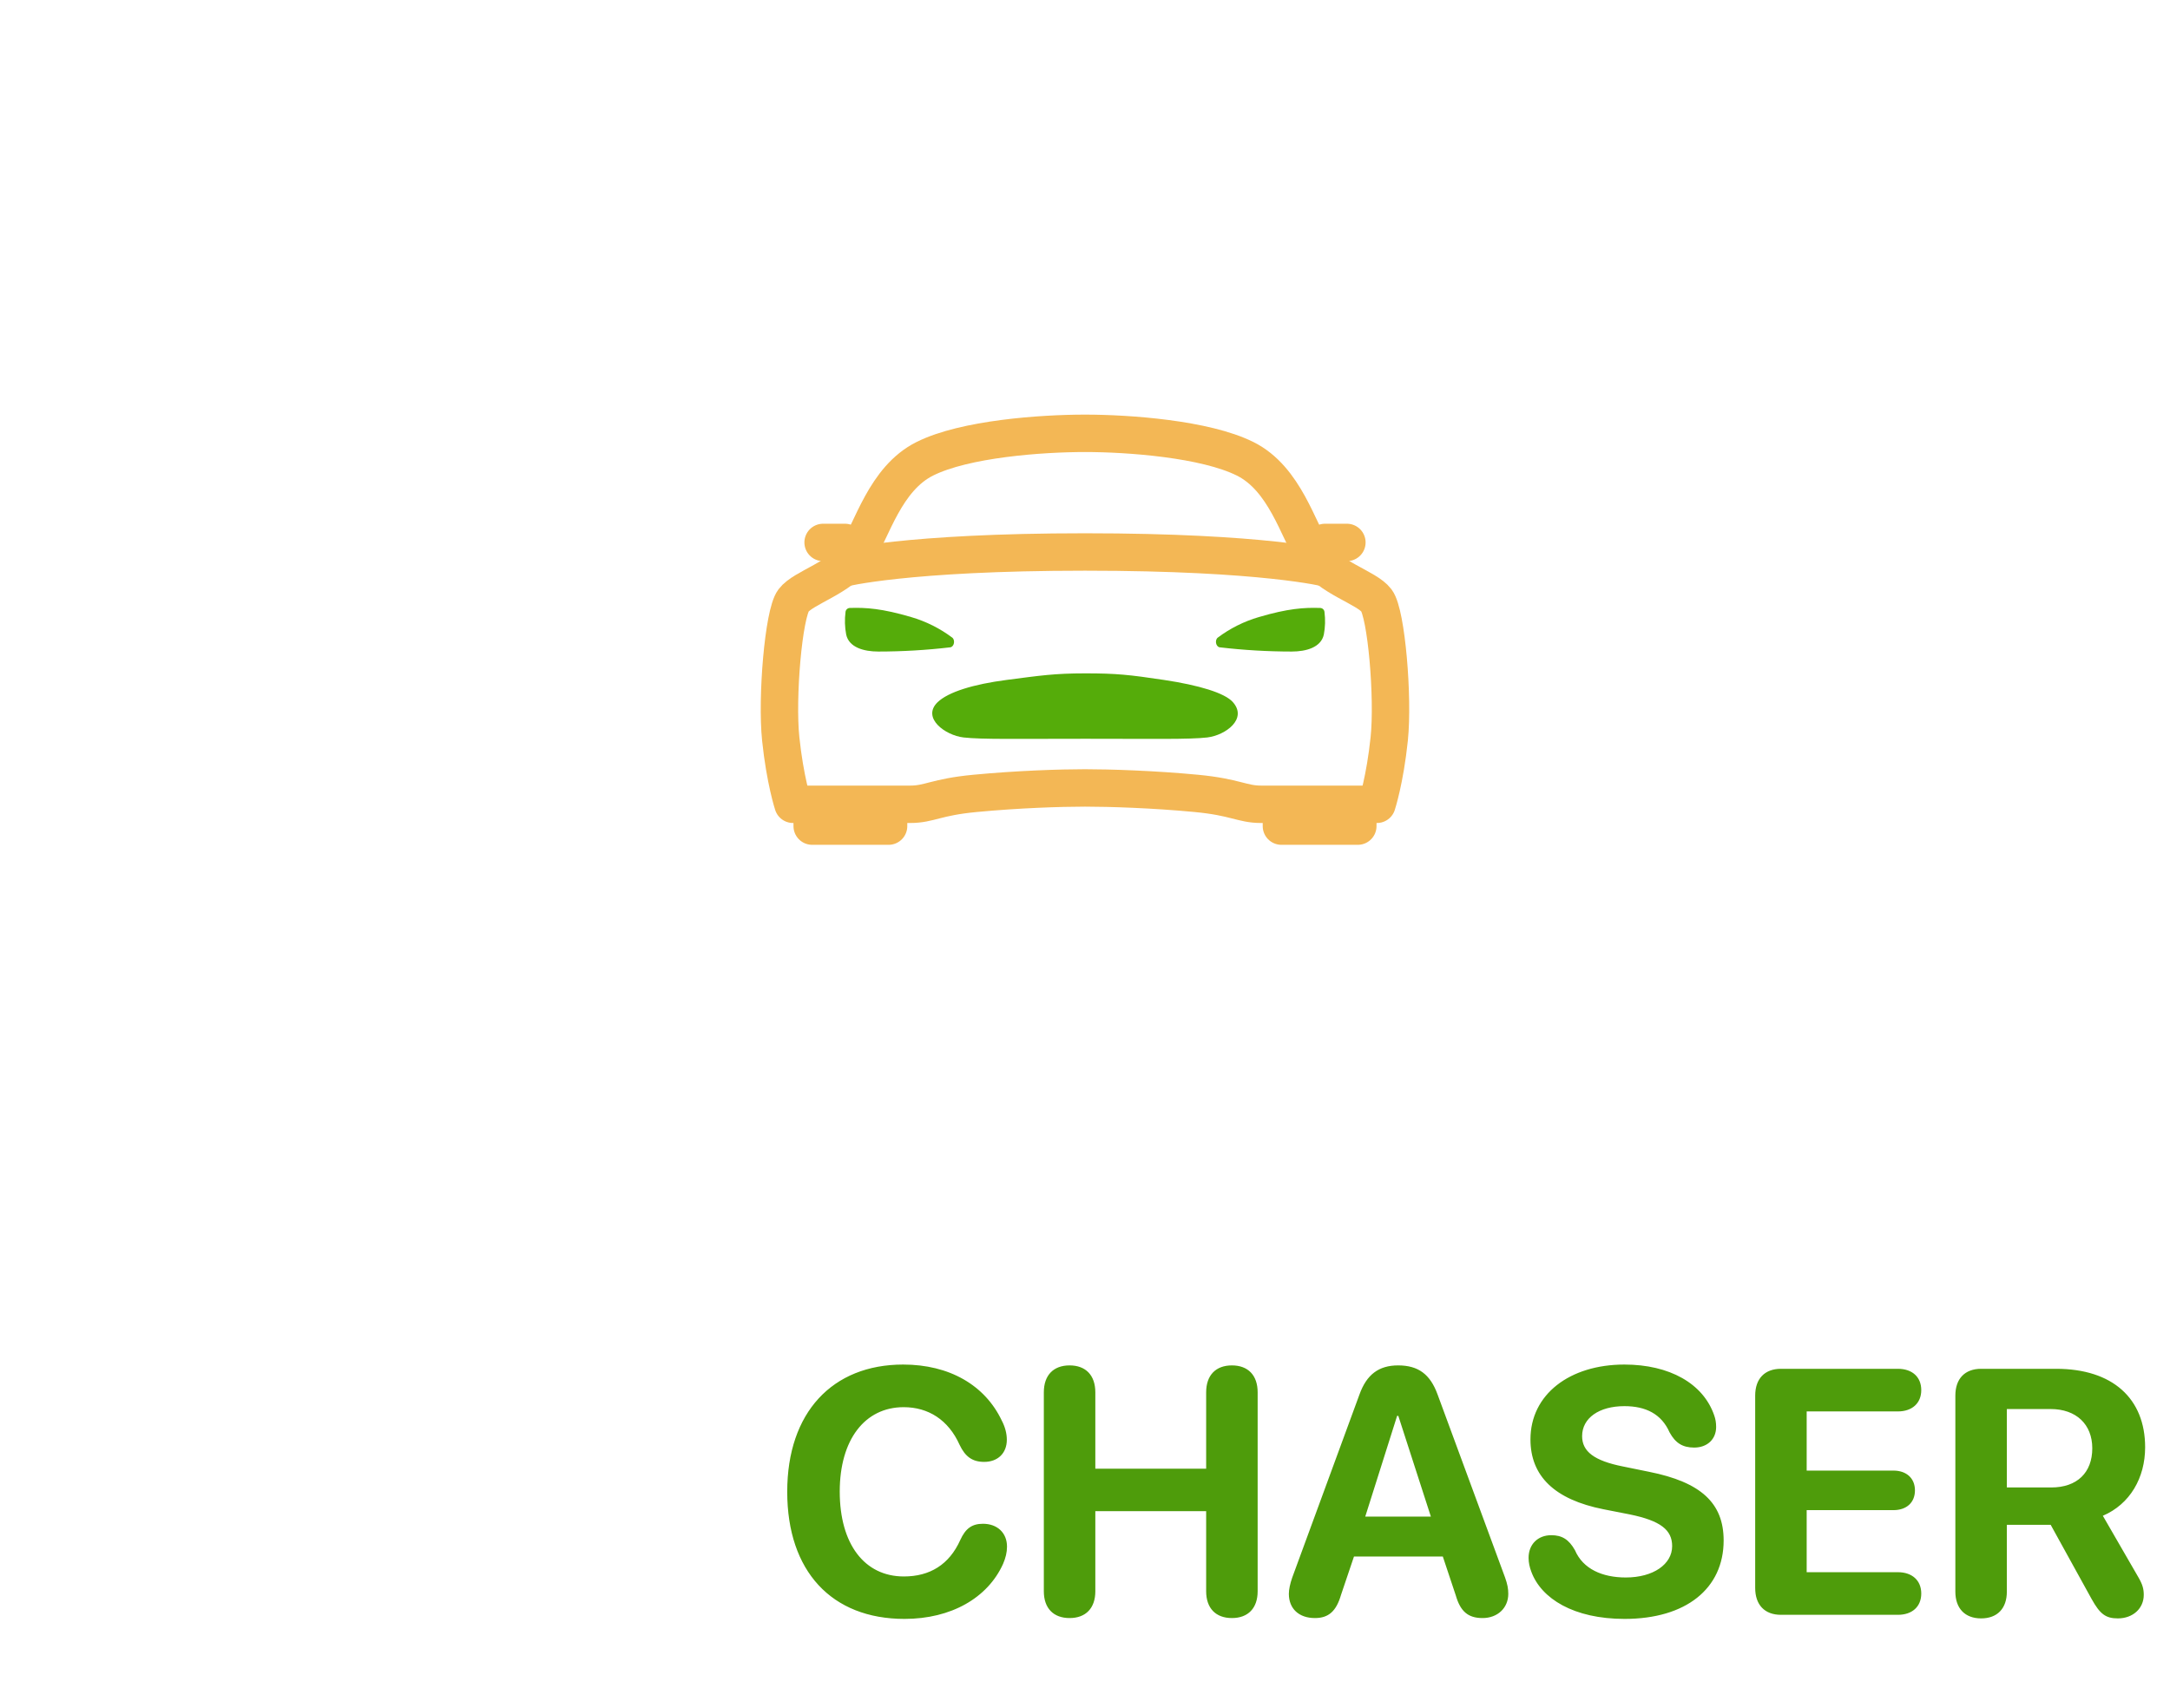 <svg width="174" height="137" viewBox="0 0 174 137" fill="none" xmlns="http://www.w3.org/2000/svg">
<g filter="url(#filter0_d_332_537)">
<path d="M48.721 34.311C51.428 21.218 59.755 13.926 72.743 11.723C82.344 10.095 91.949 10.074 101.534 11.769C114.908 14.133 122.947 21.85 125.508 35.141C127.487 45.412 127.518 55.793 125.477 66.055C122.739 79.056 114.198 87.082 101.257 89.277C91.656 90.905 82.051 90.926 72.466 89.231C59.093 86.867 51.017 78.764 48.456 65.474C46.377 55.135 46.577 44.689 48.721 34.311V34.311Z" fill="white"/>
</g>
<path d="M110.374 48.159C109.573 47.095 106.594 46.362 105.334 44.447C104.074 42.532 103.043 38.385 99.836 36.791C96.629 35.197 90.5 34.75 87 34.75C83.5 34.75 77.375 35.188 74.163 36.788C70.952 38.388 69.925 42.532 68.665 44.444C67.405 46.356 64.427 47.095 63.625 48.159C62.824 49.224 62.259 55.951 62.602 59.25C62.946 62.549 63.587 64.5 63.587 64.5H72.993C74.533 64.5 75.034 63.921 78.184 63.625C81.64 63.297 85.031 63.188 87 63.188C88.969 63.188 92.469 63.297 95.922 63.625C99.073 63.924 99.59 64.5 101.113 64.5H110.41C110.41 64.5 111.051 62.549 111.395 59.25C111.738 55.951 111.172 49.224 110.374 48.159ZM102.75 64.5H108.875V66.25H102.75V64.5ZM65.125 64.5H71.25V66.25H65.125V64.5Z" stroke="#F3B755" stroke-width="3" stroke-linecap="round" stroke-linejoin="round"/>
<path d="M98.864 56.314C98.218 55.567 96.111 54.944 93.322 54.526C90.533 54.108 89.516 54 87.022 54C84.528 54 83.394 54.179 80.721 54.526C78.048 54.873 76.041 55.49 75.18 56.314C73.888 57.566 75.781 58.97 77.266 59.141C78.705 59.305 81.583 59.245 87.034 59.245C92.485 59.245 95.363 59.305 96.802 59.141C98.286 58.96 100.042 57.653 98.864 56.314ZM106.203 49.084C106.197 48.997 106.159 48.915 106.097 48.855C106.034 48.794 105.951 48.759 105.864 48.755C104.572 48.71 103.261 48.801 100.935 49.487C99.748 49.834 98.633 50.392 97.645 51.134C97.395 51.329 97.484 51.855 97.797 51.911C99.714 52.136 101.643 52.249 103.574 52.25C104.732 52.25 105.928 51.922 106.15 50.889C106.263 50.294 106.281 49.685 106.203 49.084ZM67.797 49.084C67.803 48.997 67.841 48.915 67.904 48.855C67.967 48.794 68.049 48.759 68.136 48.755C69.428 48.71 70.74 48.801 73.066 49.487C74.253 49.834 75.367 50.392 76.356 51.134C76.605 51.329 76.517 51.855 76.204 51.911C74.286 52.136 72.357 52.249 70.427 52.25C69.268 52.25 68.073 51.922 67.851 50.889C67.738 50.294 67.72 49.685 67.797 49.084Z" fill="#55AC0A"/>
<path d="M106.25 43.5H108M66 43.5H67.75M67.531 45.578C67.531 45.578 72.601 44.266 87 44.266C101.399 44.266 106.469 45.578 106.469 45.578" stroke="#F3B755" stroke-width="3" stroke-linecap="round" stroke-linejoin="round"/>
<path d="M10.432 129.828C4.58 129.828 1.025 126 1.025 119.629C1.025 113.271 4.648 109.43 10.322 109.43C14.014 109.43 16.871 111.07 18.225 113.914C18.498 114.434 18.635 114.967 18.635 115.459C18.635 116.539 17.91 117.236 16.816 117.236C15.887 117.236 15.299 116.826 14.848 115.869C13.945 113.859 12.332 112.848 10.363 112.848C7.246 112.848 5.236 115.459 5.236 119.615C5.236 123.826 7.219 126.424 10.377 126.424C12.455 126.424 14.014 125.48 14.902 123.498C15.326 122.568 15.846 122.199 16.721 122.199C17.883 122.199 18.648 122.938 18.648 124.031C18.648 124.496 18.539 124.934 18.334 125.412C17.104 128.146 14.164 129.828 10.432 129.828ZM22.23 129.76C20.945 129.76 20.139 129.008 20.139 127.818C20.139 127.477 20.234 127.012 20.412 126.506L25.799 111.836C26.373 110.236 27.344 109.498 28.902 109.498C30.516 109.498 31.473 110.209 32.06 111.822L37.475 126.506C37.666 127.039 37.734 127.408 37.734 127.818C37.734 128.953 36.873 129.76 35.67 129.76C34.508 129.76 33.893 129.227 33.523 127.941L32.484 124.824H25.361L24.322 127.9C23.939 129.213 23.324 129.76 22.23 129.76ZM26.264 121.625H31.527L28.916 113.545H28.82L26.264 121.625ZM42.315 129.787C41.029 129.787 40.25 128.994 40.25 127.641V111.918C40.25 110.564 41.016 109.771 42.315 109.771H48.33C52.869 109.771 55.467 112.164 55.467 116.061C55.467 118.521 54.25 120.627 52.076 121.557L54.92 126.479C55.262 127.066 55.357 127.422 55.357 127.9C55.357 128.994 54.482 129.787 53.279 129.787C52.295 129.787 51.844 129.432 51.174 128.229L47.893 122.281H44.379V127.641C44.379 128.994 43.613 129.787 42.315 129.787ZM44.379 119.287H47.934C50.012 119.287 51.228 118.098 51.228 116.143C51.228 114.229 49.943 112.998 47.893 112.998H44.379V119.287Z" fill="white"/>
<path d="M72.529 129.828C66.678 129.828 63.123 126 63.123 119.629C63.123 113.271 66.746 109.43 72.42 109.43C76.111 109.43 78.969 111.07 80.322 113.914C80.596 114.434 80.732 114.967 80.732 115.459C80.732 116.539 80.008 117.236 78.914 117.236C77.984 117.236 77.397 116.826 76.945 115.869C76.043 113.859 74.43 112.848 72.461 112.848C69.344 112.848 67.334 115.459 67.334 119.615C67.334 123.826 69.316 126.424 72.475 126.424C74.553 126.424 76.111 125.48 77 123.498C77.424 122.568 77.943 122.199 78.818 122.199C79.981 122.199 80.746 122.938 80.746 124.031C80.746 124.496 80.637 124.934 80.432 125.412C79.201 128.146 76.262 129.828 72.529 129.828ZM85.764 129.76C84.465 129.76 83.699 128.967 83.699 127.613V111.658C83.699 110.291 84.465 109.498 85.764 109.498C87.062 109.498 87.828 110.291 87.828 111.658V117.783H96.715V111.658C96.715 110.291 97.481 109.498 98.779 109.498C100.078 109.498 100.844 110.291 100.844 111.658V127.613C100.844 128.967 100.078 129.76 98.779 129.76C97.481 129.76 96.715 128.967 96.715 127.613V121.188H87.828V127.613C87.828 128.967 87.062 129.76 85.764 129.76ZM105.438 129.76C104.152 129.76 103.346 129.008 103.346 127.818C103.346 127.477 103.441 127.012 103.619 126.506L109.006 111.836C109.58 110.236 110.551 109.498 112.109 109.498C113.723 109.498 114.68 110.209 115.268 111.822L120.682 126.506C120.873 127.039 120.941 127.408 120.941 127.818C120.941 128.953 120.08 129.76 118.877 129.76C117.715 129.76 117.1 129.227 116.73 127.941L115.691 124.824H108.568L107.529 127.9C107.146 129.213 106.531 129.76 105.438 129.76ZM109.471 121.625H114.734L112.123 113.545H112.027L109.471 121.625ZM130.266 129.828C126.191 129.828 123.58 128.201 122.787 126.041C122.65 125.686 122.568 125.303 122.568 124.934C122.568 123.84 123.32 123.115 124.387 123.115C125.234 123.115 125.795 123.443 126.287 124.318C126.93 125.822 128.475 126.506 130.361 126.506C132.576 126.506 134.08 125.439 134.08 123.99C134.08 122.691 133.15 121.953 130.676 121.447L128.584 121.037C124.646 120.258 122.719 118.371 122.719 115.432C122.719 111.822 125.863 109.43 130.252 109.43C133.861 109.43 136.582 110.947 137.457 113.518C137.553 113.791 137.607 114.078 137.607 114.434C137.607 115.418 136.896 116.088 135.844 116.088C134.914 116.088 134.34 115.719 133.875 114.871C133.219 113.381 131.947 112.766 130.252 112.766C128.215 112.766 126.861 113.723 126.861 115.172C126.861 116.389 127.805 117.141 130.143 117.605L132.221 118.029C136.404 118.863 138.209 120.545 138.209 123.539C138.209 127.395 135.188 129.828 130.266 129.828ZM142.803 129.5C141.504 129.5 140.738 128.707 140.738 127.34V111.918C140.738 110.564 141.504 109.771 142.803 109.771H152.182C153.316 109.771 154.055 110.414 154.055 111.48C154.055 112.547 153.303 113.189 152.182 113.189H144.867V117.934H151.826C152.852 117.934 153.549 118.535 153.549 119.52C153.549 120.504 152.865 121.105 151.826 121.105H144.867V126.082H152.182C153.303 126.082 154.055 126.725 154.055 127.791C154.055 128.857 153.316 129.5 152.182 129.5H142.803ZM158.854 129.787C157.568 129.787 156.789 128.994 156.789 127.641V111.918C156.789 110.564 157.555 109.771 158.854 109.771H164.869C169.408 109.771 172.006 112.164 172.006 116.061C172.006 118.521 170.789 120.627 168.615 121.557L171.459 126.479C171.801 127.066 171.896 127.422 171.896 127.9C171.896 128.994 171.021 129.787 169.818 129.787C168.834 129.787 168.383 129.432 167.713 128.229L164.432 122.281H160.918V127.641C160.918 128.994 160.152 129.787 158.854 129.787ZM160.918 119.287H164.473C166.551 119.287 167.768 118.098 167.768 116.143C167.768 114.229 166.482 112.998 164.432 112.998H160.918V119.287Z" fill="#4E9C0B"/>
<defs>
<filter id="filter0_d_332_537" x="35" y="0.5" width="104" height="104" filterUnits="userSpaceOnUse" color-interpolation-filters="sRGB">
<feFlood flood-opacity="0" result="BackgroundImageFix"/>
<feColorMatrix in="SourceAlpha" type="matrix" values="0 0 0 0 0 0 0 0 0 0 0 0 0 0 0 0 0 0 127 0" result="hardAlpha"/>
<feOffset dy="2"/>
<feGaussianBlur stdDeviation="6"/>
<feComposite in2="hardAlpha" operator="out"/>
<feColorMatrix type="matrix" values="0 0 0 0 0 0 0 0 0 0 0 0 0 0 0 0 0 0 0.12 0"/>
<feBlend mode="normal" in2="BackgroundImageFix" result="effect1_dropShadow_332_537"/>
<feBlend mode="normal" in="SourceGraphic" in2="effect1_dropShadow_332_537" result="shape"/>
</filter>
</defs>
</svg>

